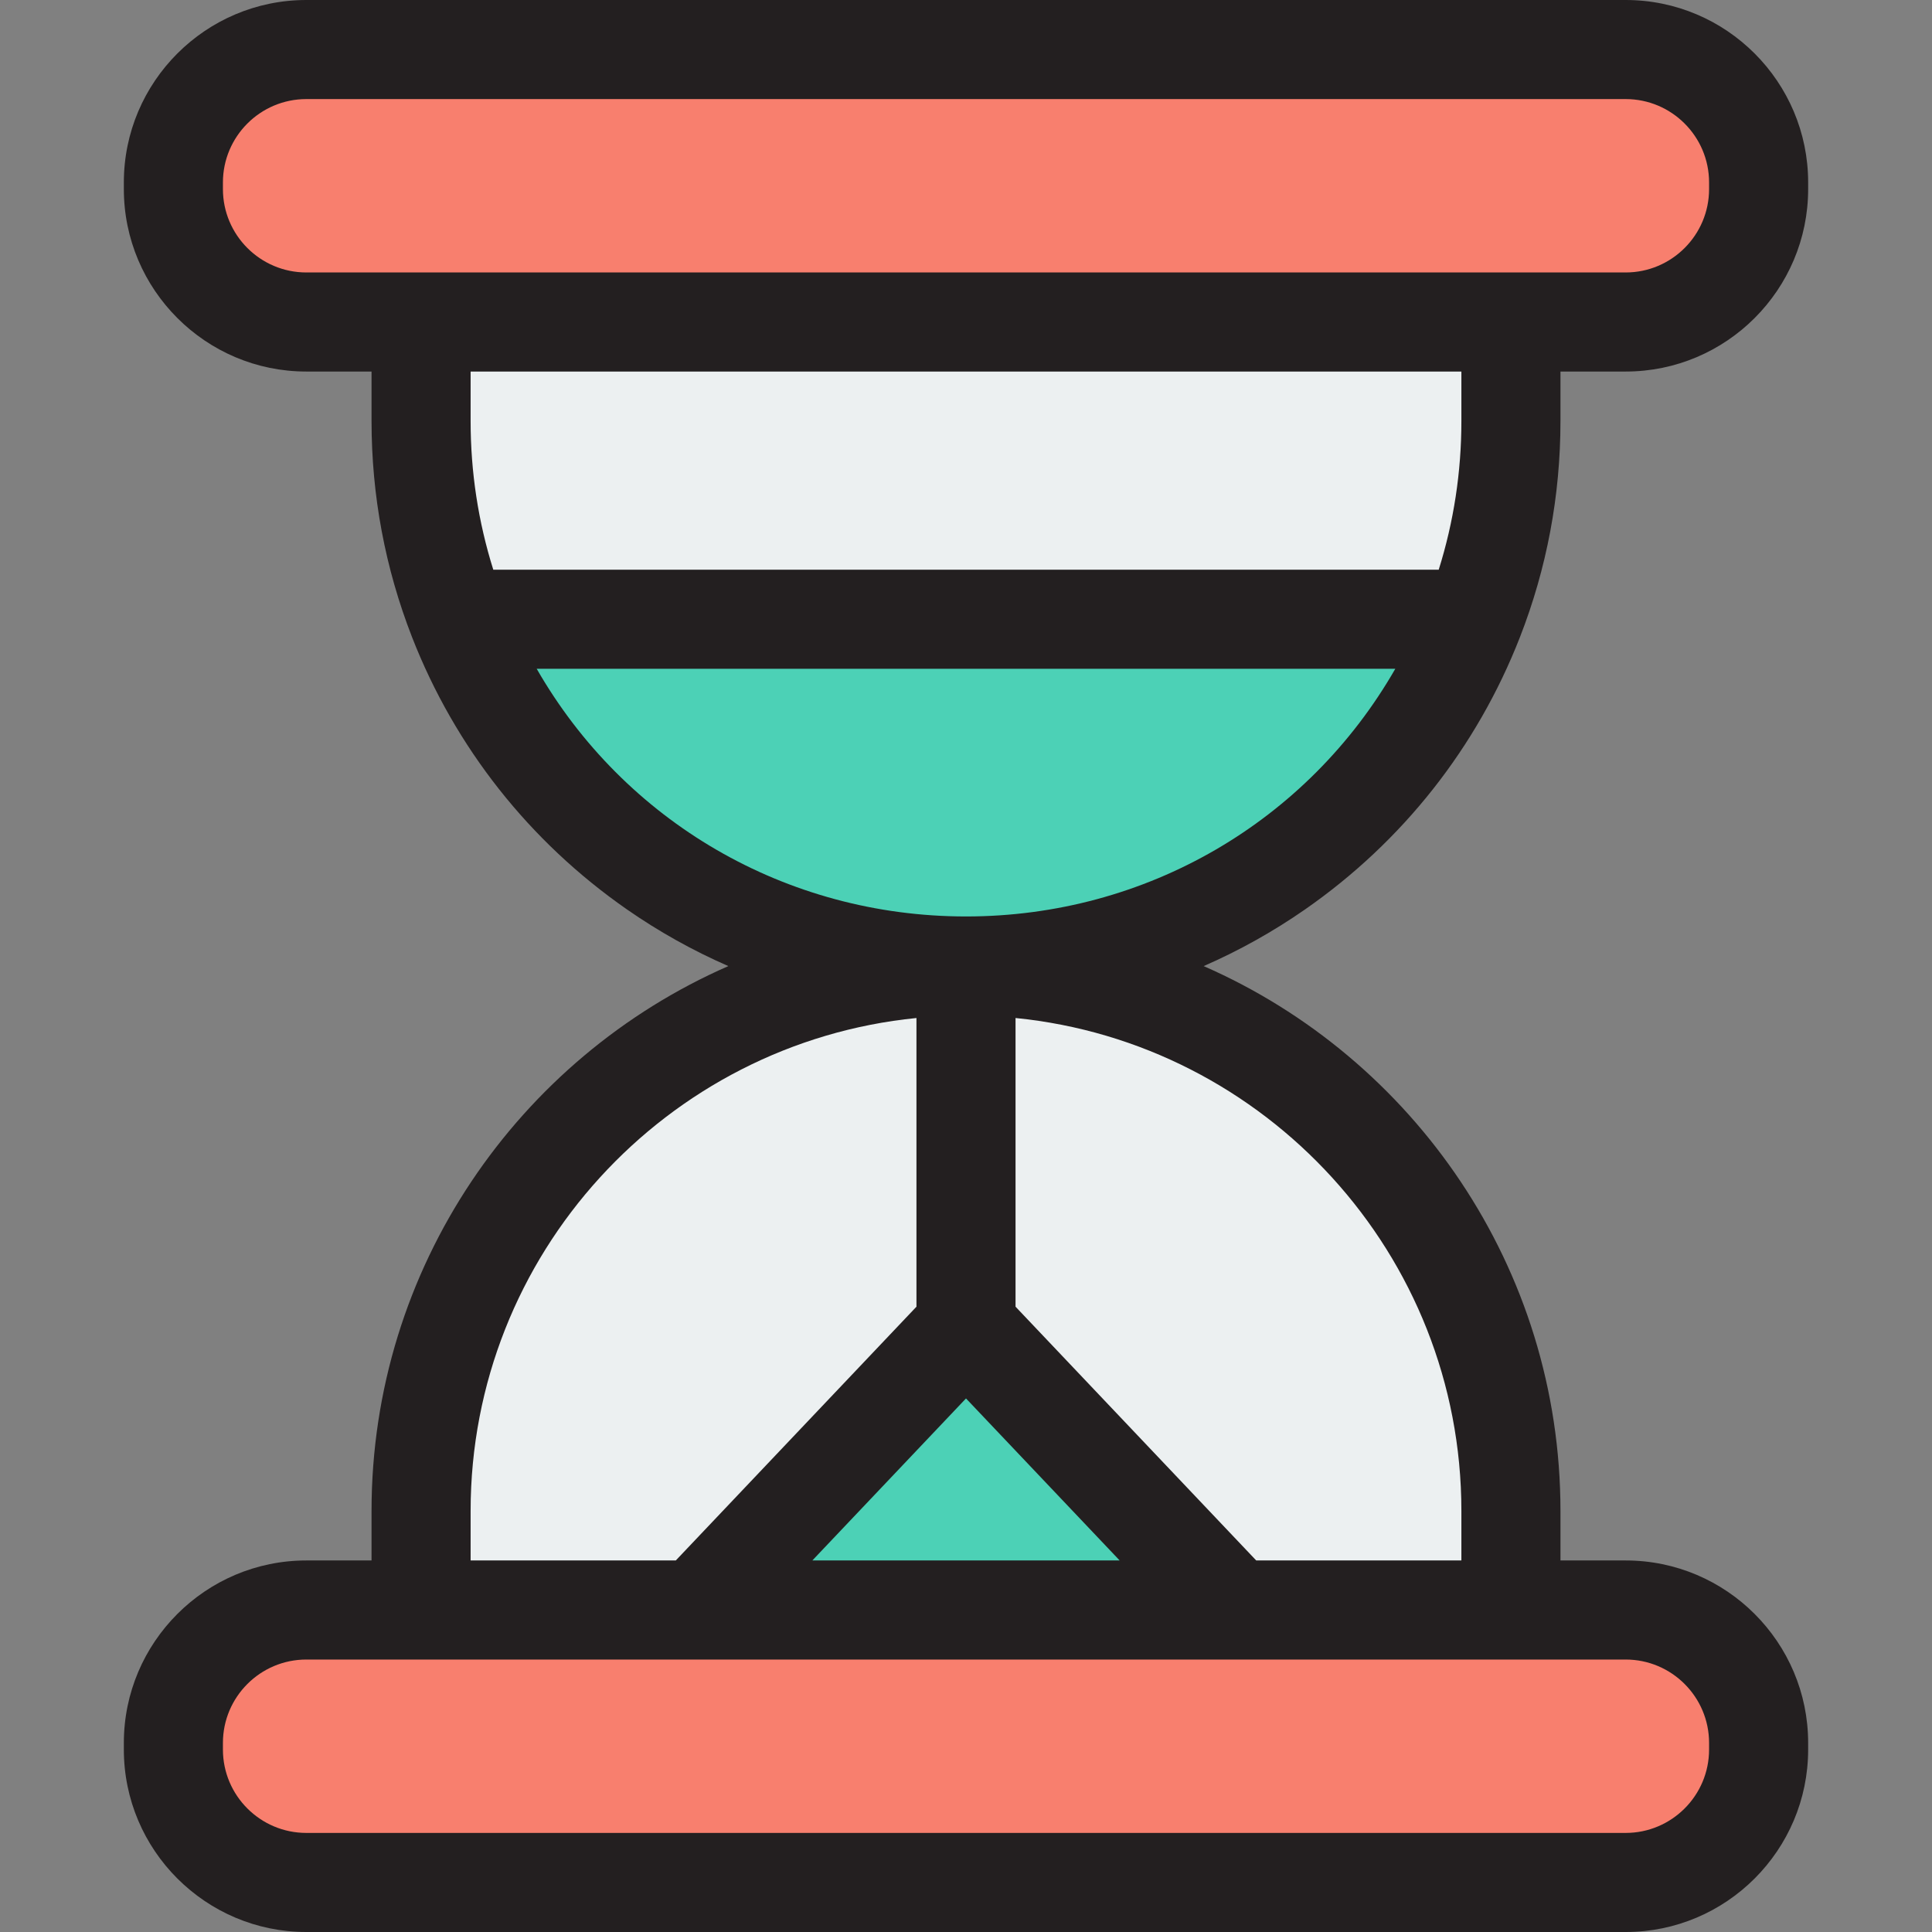 <?xml version="1.0" encoding="iso-8859-1"?>
<!-- Generator: Adobe Illustrator 19.0.0, SVG Export Plug-In . SVG Version: 6.00 Build 0)  -->
<svg version="1.1" id="Layer_1" xmlns="http://www.w3.org/2000/svg" xmlns:xlink="http://www.w3.org/1999/xlink" x="0px" y="0px"
	 viewBox="0 0 390 390" style="enable-background:new 0 0 390 390;" xml:space="preserve">
<rect x="0" y="0" width="390" height="390" fill="#808080" stroke="none"/>
<g id="XMLID_63_">
	<path id="XMLID_3687_" style="fill:#F87F6E;" d="M328.167,65H61.833C47.014,65,35,52.986,35,38.167v-1.333
		C35,22.014,47.014,10,61.833,10h266.333C342.986,10,355,22.014,355,36.833v1.333C355,52.986,342.986,65,328.167,65z"/>
	<path id="XMLID_3683_" style="fill:#4CD1B6;" d="M297.5,125c-16,40.97-55.86,70-102.5,70s-86.5-29.03-102.5-70H297.5z"/>
	<path id="XMLID_3679_" style="fill:#ECF0F1;" d="M305,65v20c0,14.11-2.66,27.6-7.5,40h-205C87.66,112.6,85,99.11,85,85V65H305z"/>
	<path id="XMLID_3675_" style="fill:#F87F6E;" d="M61.833,325h266.333c14.82,0,26.833,12.014,26.833,26.833v1.333
		c0,14.82-12.014,26.833-26.833,26.833H61.833C47.014,380,35,367.986,35,353.167v-1.333C35,337.014,47.014,325,61.833,325z"/>
	<path id="XMLID_3670_" style="fill:#ECF0F1;" d="M195,195L195,195c60.751,0,110,49.249,110,110v20H85v-20
		C85,244.249,134.249,195,195,195z"/>
	<polygon id="XMLID_3666_" style="fill:#4CD1B6;" points="140.715,325 195,267.761 249.285,325 	"/>
	<g id="XMLID_29_">
		<path id="XMLID_663_" style="fill:#231F20;" d="M306.812,128.643c0.001-0.002,0.002-0.005,0.003-0.007
			C312.246,114.722,315,100.04,315,85V75h13.167C348.477,75,365,58.477,365,38.167v-1.334C365,16.523,348.477,0,328.167,0H61.833
			C41.523,0,25,16.523,25,36.833v1.334C25,58.477,41.523,75,61.833,75H75v10c0,15.039,2.753,29.72,8.184,43.633
			c0.001,0.001,0.001,0.003,0.001,0.004c8.689,22.248,23.684,41.245,43.364,54.935c6.488,4.513,13.344,8.331,20.475,11.447
			C104.669,213.567,75,255.881,75,305v10H61.833C41.523,315,25,331.523,25,351.833v1.334C25,373.477,41.523,390,61.833,390h266.333
			c20.31,0,36.833-16.523,36.833-36.833v-1.334c0-20.31-16.523-36.833-36.833-36.833H315v-10c0-49.119-29.669-91.432-72.024-109.98
			c7.131-3.116,13.987-6.934,20.475-11.446C283.129,169.884,298.124,150.889,306.812,128.643z M45,38.167v-1.334
			C45,27.551,52.551,20,61.833,20h266.333C337.449,20,345,27.551,345,36.833v1.334C345,47.449,337.449,55,328.167,55H61.833
			C52.551,55,45,47.449,45,38.167z M295,75v10c0,10.269-1.537,20.33-4.576,30H99.576C96.537,105.33,95,95.269,95,85V75H295z
			 M195,282.293L226.02,315h-62.039L195,282.293z M95,305c0-51.766,39.538-94.468,90-99.501v58.275L136.418,315H95V305z
			 M345,351.833v1.334c0,9.282-7.551,16.833-16.833,16.833H61.833C52.551,370,45,362.449,45,353.167v-1.334
			C45,342.551,52.551,335,61.833,335h266.333C337.449,335,345,342.551,345,351.833z M295,305v10h-41.416L205,263.773v-58.275
			C255.463,210.532,295,253.234,295,305z M108.338,135h173.324c-17.658,30.792-50.265,50-86.662,50S125.996,165.792,108.338,135z"/>
	</g>
</g>
<g>
</g>
<g>
</g>
<g>
</g>
<g>
</g>
<g>
</g>
<g>
</g>
<g>
</g>
<g>
</g>
<g>
</g>
<g>
</g>
<g>
</g>
<g>
</g>
<g>
</g>
<g>
</g>
<g>
</g>
</svg>
